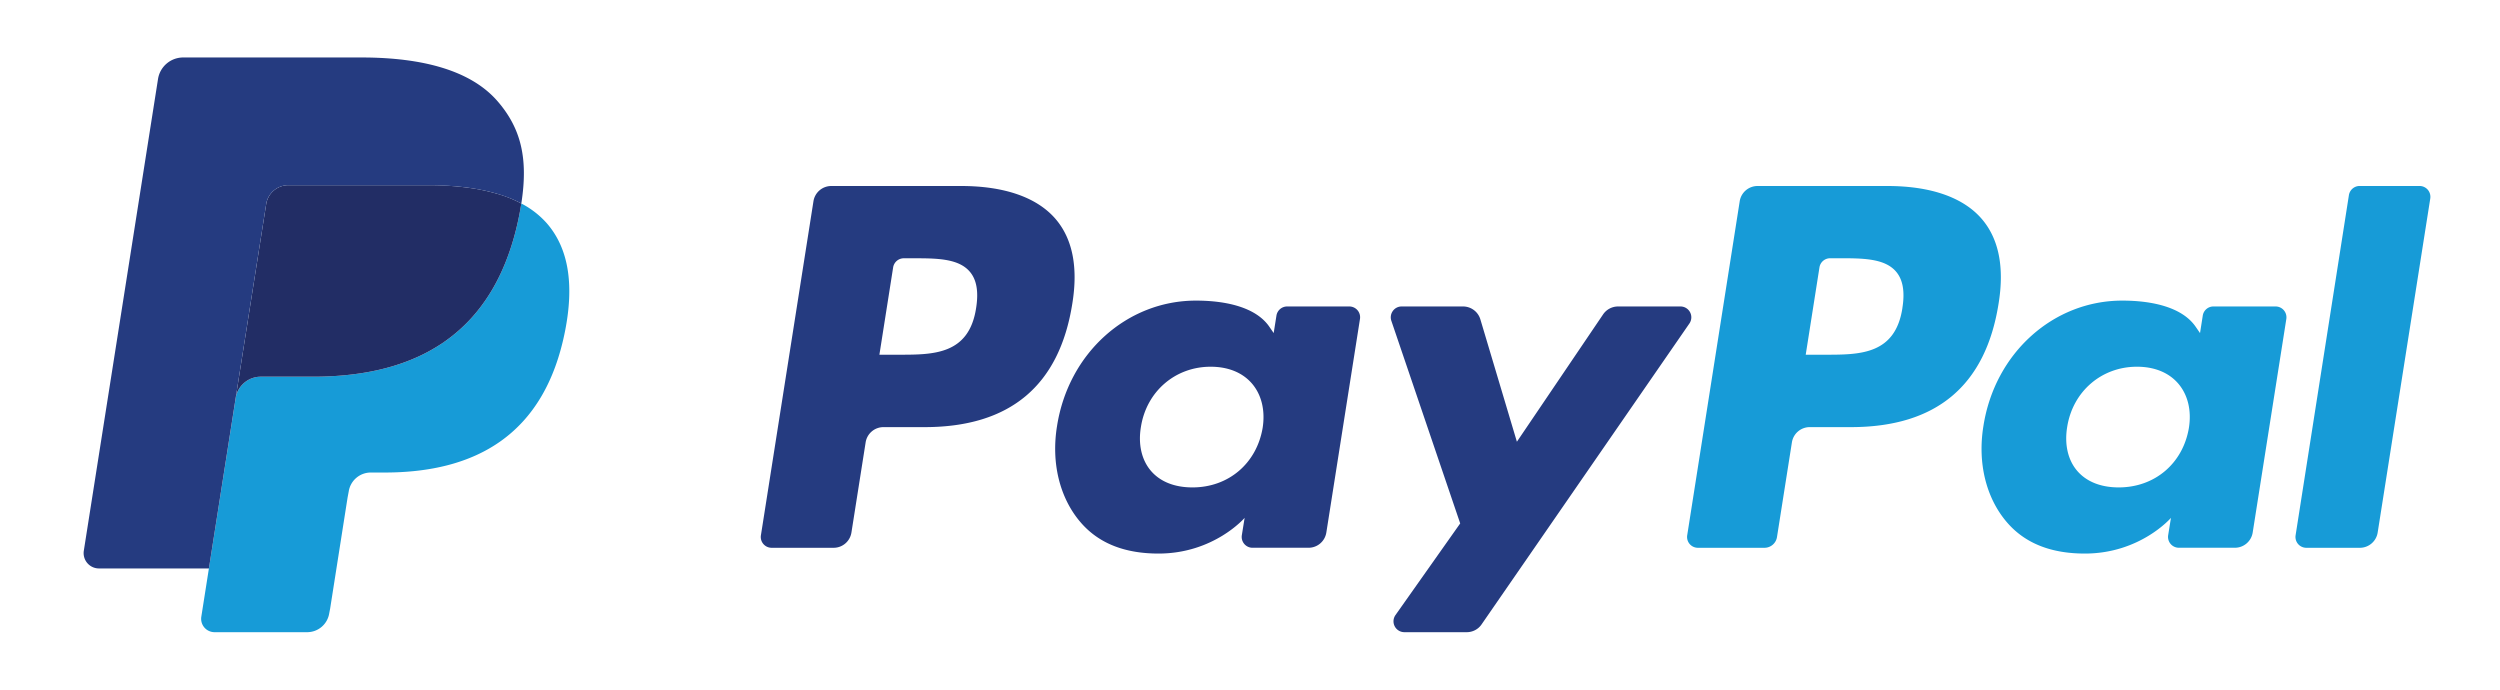 <svg xmlns="http://www.w3.org/2000/svg" viewBox="0 0 87 24">
    <g id="Square"> </g>
  <path fill="#253B80" d="M33.447 6.473h-4.519a.628.628 0 0 0-.62.532L26.48 18.627c-.036.23.14.436.373.436h2.157c.31 0 .572-.225.62-.532l.494-3.135a.628.628 0 0 1 .62-.532h1.43c2.977 0 4.695-1.445 5.144-4.308.202-1.252.009-2.237-.576-2.926-.643-.757-1.782-1.157-3.294-1.157Zm.522 4.245c-.247 1.626-1.486 1.626-2.684 1.626h-.682l.478-3.037a.377.377 0 0 1 .372-.319h.313c.816 0 1.586 0 1.983.467.238.278.31.692.22 1.263Zm12.987-.053h-2.164a.377.377 0 0 0-.372.32l-.096.606-.151-.22c-.468-.682-1.513-.91-2.556-.91-2.391 0-4.434 1.817-4.832 4.365-.207 1.271.087 2.487.806 3.334.66.78 1.603 1.104 2.726 1.104 1.927 0 2.996-1.242 2.996-1.242l-.097.603c-.036.23.14.437.371.437h1.95c.31 0 .572-.225.62-.532l1.17-7.429a.376.376 0 0 0-.37-.436ZM43.94 14.89c-.21 1.24-1.19 2.072-2.442 2.072-.628 0-1.13-.202-1.453-.585-.32-.38-.442-.922-.34-1.525.195-1.23 1.193-2.09 2.425-2.09.615 0 1.115.206 1.444.592.33.39.46.935.366 1.536Zm14.542-4.225h-2.175a.63.63 0 0 0-.52.277l-2.999 4.43-1.271-4.258a.63.63 0 0 0-.603-.449h-2.137c-.26 0-.44.255-.358.5l2.396 7.05-2.252 3.189a.378.378 0 0 0 .307.596h2.172c.206 0 .4-.1.516-.27l7.233-10.472a.378.378 0 0 0-.309-.593Z"/>
  <path fill="#179BD7" d="M65.682 6.473h-4.52a.628.628 0 0 0-.62.531l-1.827 11.623a.376.376 0 0 0 .371.436h2.32a.44.44 0 0 0 .433-.373l.519-3.294a.628.628 0 0 1 .62-.532h1.43c2.977 0 4.695-1.445 5.144-4.308.203-1.253.008-2.237-.577-2.926-.642-.757-1.78-1.157-3.293-1.157Zm.522 4.245c-.247 1.626-1.486 1.626-2.685 1.626h-.68l.478-3.037a.376.376 0 0 1 .372-.32H64c.816 0 1.586 0 1.984.467.237.279.31.692.219 1.264Zm12.986-.053h-2.162a.375.375 0 0 0-.372.32l-.095.606-.152-.22c-.469-.682-1.513-.91-2.556-.91-2.391 0-4.433 1.817-4.83 4.365-.207 1.271.086 2.487.805 3.334.66.78 1.603 1.104 2.725 1.104 1.927 0 2.996-1.242 2.996-1.242l-.097.603a.378.378 0 0 0 .373.437h1.949a.628.628 0 0 0 .62-.532l1.17-7.429a.378.378 0 0 0-.373-.436Zm-3.016 4.225c-.208 1.24-1.19 2.072-2.442 2.072-.627 0-1.13-.202-1.453-.585-.32-.38-.44-.922-.34-1.525.197-1.23 1.193-2.09 2.426-2.09.614 0 1.114.206 1.443.592.331.39.462.935.366 1.536Zm5.568-8.099-1.855 11.836a.377.377 0 0 0 .371.436h1.865c.31 0 .573-.226.62-.532l1.83-11.622a.377.377 0 0 0-.371-.437h-2.089a.378.378 0 0 0-.371.32Zm-63.601.29c-.018.119-.04.24-.063.365-.818 4.209-3.614 5.663-7.186 5.663H9.074a.884.884 0 0 0-.873.75l-.931 5.922-.264 1.679a.466.466 0 0 0 .46.54h3.225a.777.777 0 0 0 .766-.657l.032-.164.607-3.865.04-.212a.776.776 0 0 1 .766-.658h.482c3.125 0 5.571-1.272 6.286-4.954.299-1.539.144-2.823-.646-3.726a3.084 3.084 0 0 0-.883-.683Z"/>
  <path fill="#222D65" d="M17.286 6.74a6.431 6.431 0 0 0-.795-.178 10.01 10.01 0 0 0-1.603-.117H10.03a.777.777 0 0 0-.766.657L8.23 13.668l-.03.191a.884.884 0 0 1 .874-.75h1.818c3.572 0 6.368-1.455 7.186-5.663.024-.125.045-.246.063-.365a4.349 4.349 0 0 0-.855-.342Z"/>
  <path fill="#253B80" d="M9.264 7.102a.774.774 0 0 1 .766-.656h4.858c.576 0 1.113.037 1.603.117a6.443 6.443 0 0 1 .979.234c.241.08.465.175.672.284.243-1.555-.002-2.614-.84-3.573C16.376 2.452 14.707 2 12.572 2H6.375a.887.887 0 0 0-.876.75L2.917 19.164a.534.534 0 0 0 .526.618H7.27l.96-6.114 1.034-6.565Z"/>
</svg>
